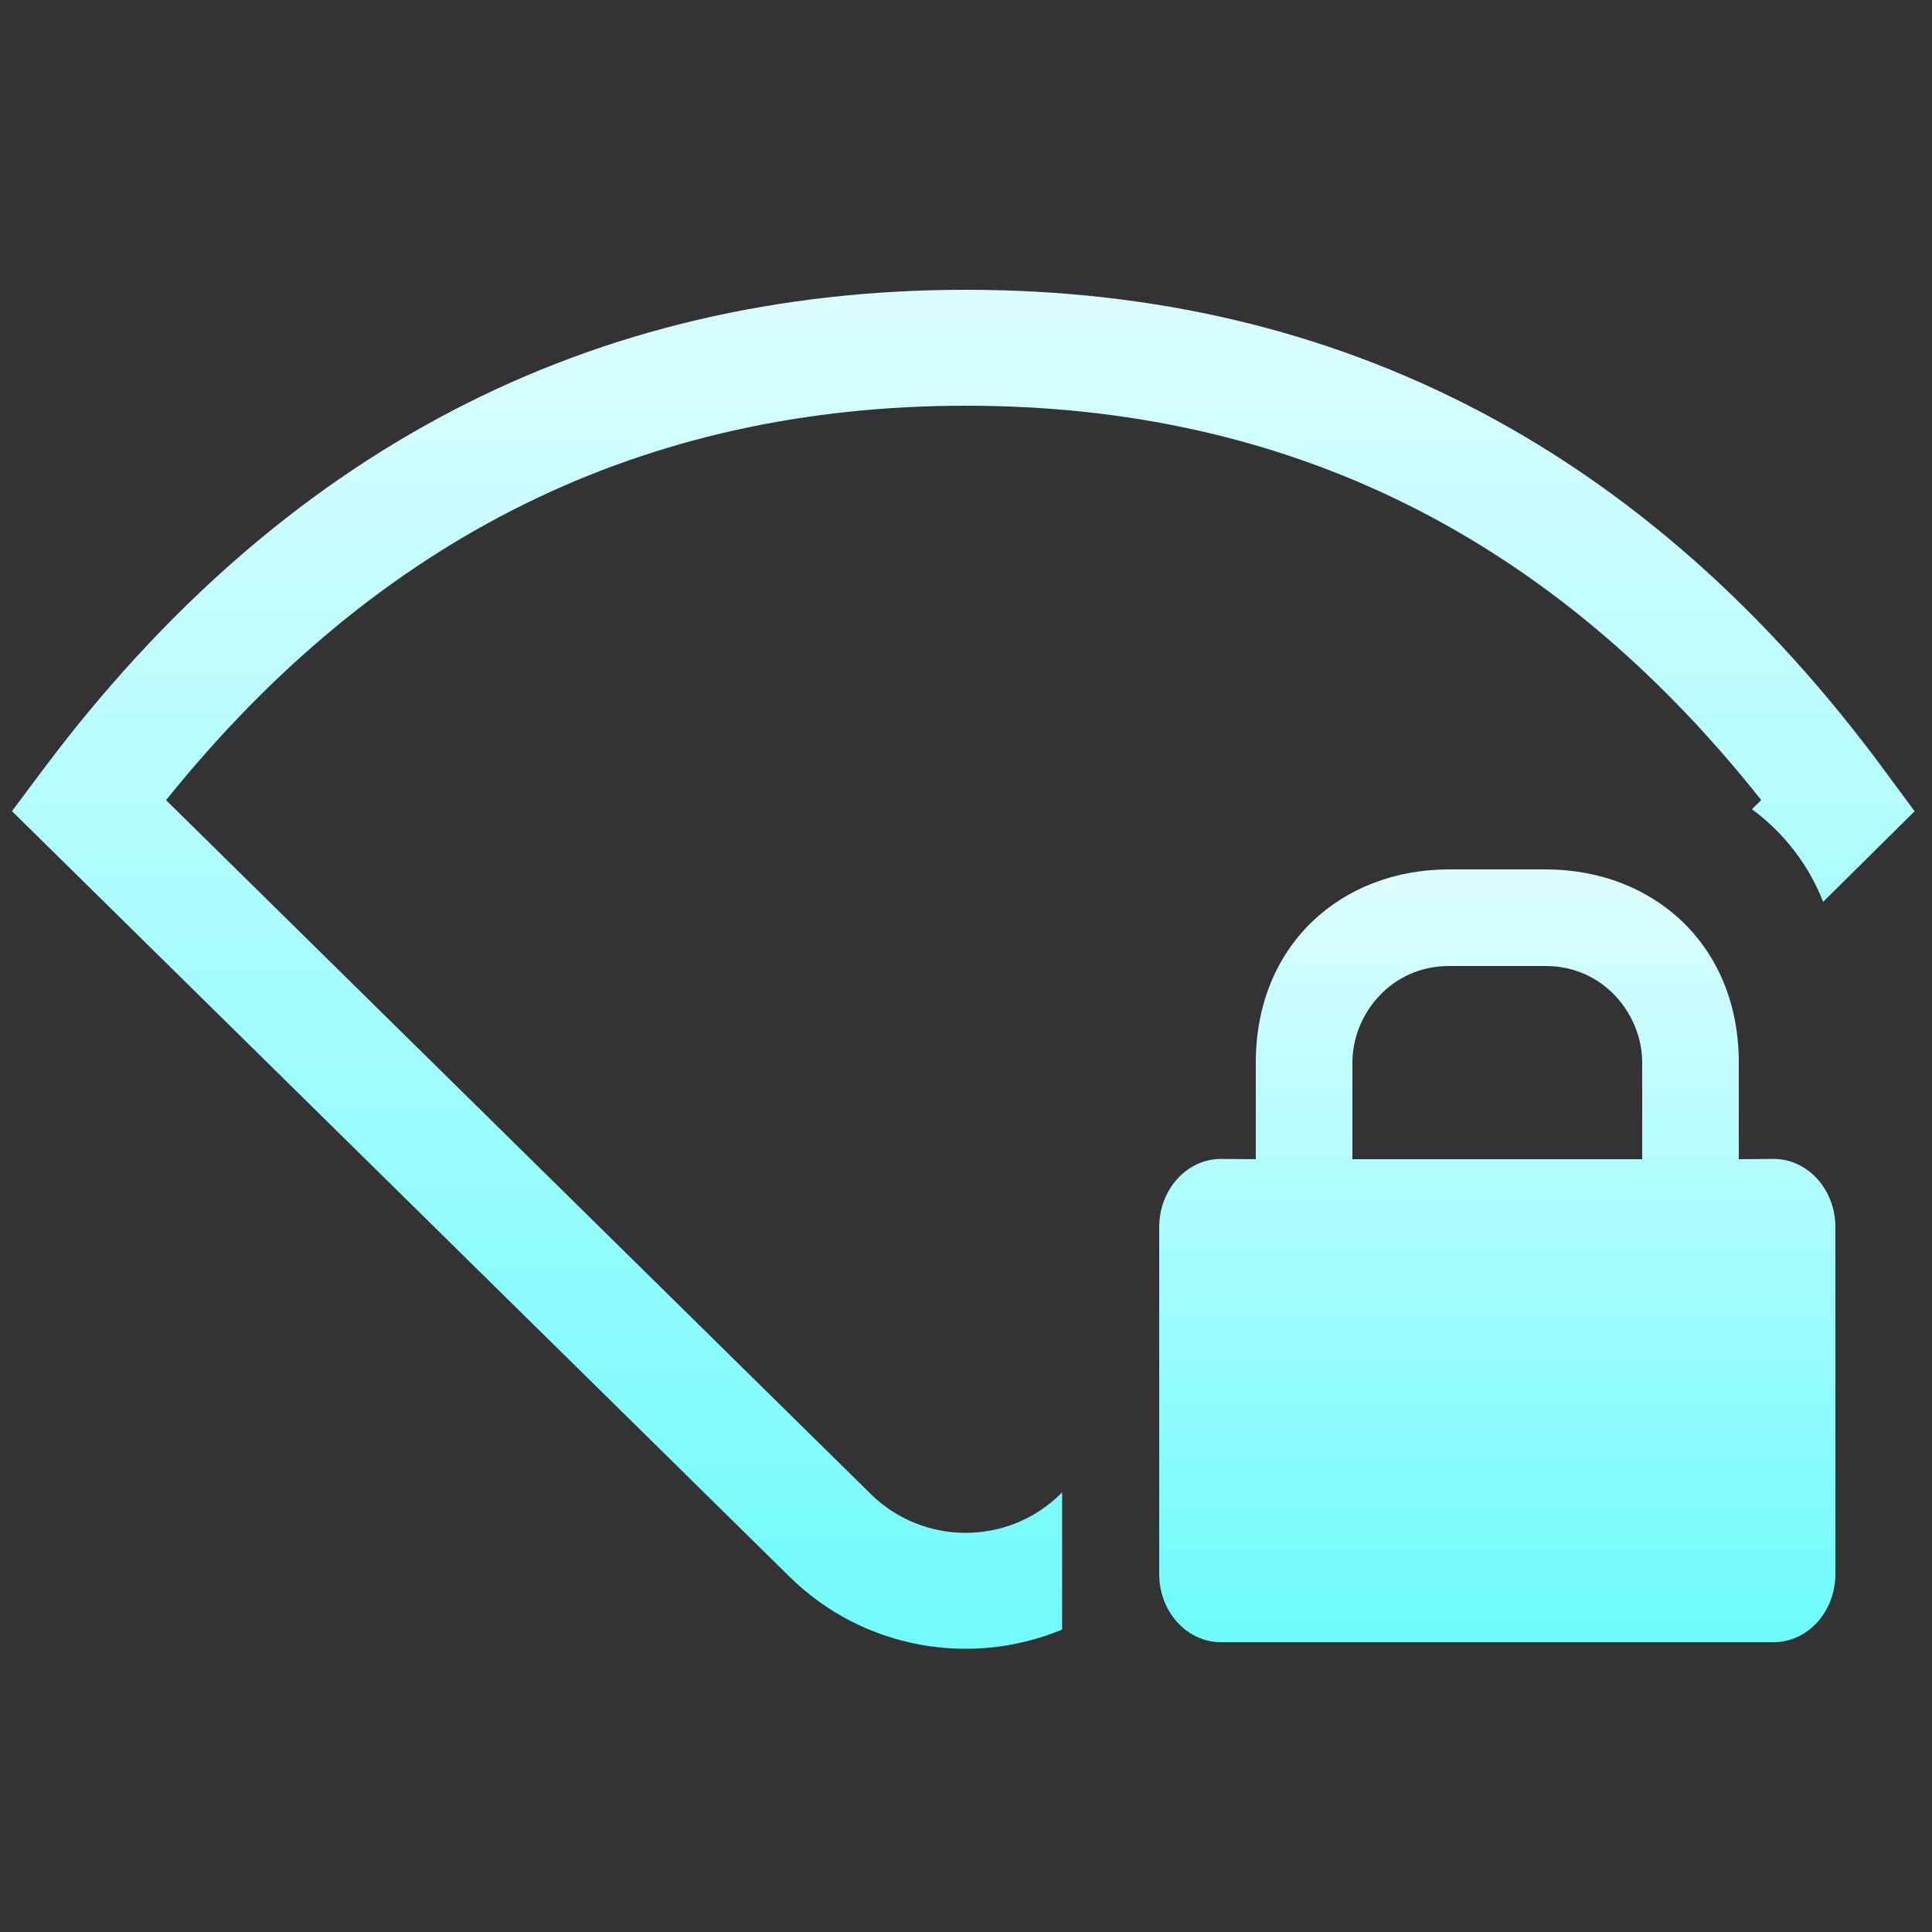 <svg xmlns="http://www.w3.org/2000/svg" width="20" height="20" viewBox="0 0 20 20">
  <rect x="0" y="0" width="20" height="20" fill="#333333" stroke="none"/>
  <defs>
    <linearGradient id="network-wirelss-no-route-secure-symbolic-a" x1="50%" x2="50%" y1="2.055%" y2="97.559%">
      <stop offset="0%" stop-color="#DBFDFF"/>
      <stop offset="100%" stop-color="#70FBFB"/>
    </linearGradient>
    <linearGradient id="network-wirelss-no-route-secure-symbolic-b" x1="50%" x2="50%" y1="0%" y2="100%">
      <stop offset="0%" stop-color="#DBFDFF"/>
      <stop offset="100%" stop-color="#71FBFB"/>
    </linearGradient>
  </defs>
  <g fill="none" fill-rule="evenodd">
    <polygon points="0 20 20 20 20 0 0 0" opacity="0"/>
    <path fill="url(#network-wirelss-no-route-secure-symbolic-a)" d="M14,11 C14,10.5 14.4,10 15,10 L16,10 C16.6,10 17,10.5 17,11 L17,12 L14,12 L14,11 Z M18,12 L18,11 C18,9.777 17.111,9 16,9 L15,9 C13.889,9 13,9.777 13,11 L13,12 L12.64,11.997 C12.287,11.997 12,12.313 12,12.704 L12,16.294 C12,16.685 12.287,17 12.64,17 L18.36,17 C18.713,17 19,16.685 19,16.294 L19,12.704 C19,12.313 18.713,11.997 18.36,11.997 L18,12 Z"/>
    <path fill="url(#network-wirelss-no-route-secure-symbolic-b)" fill-rule="nonzero" d="M10.995,16.869 C10.058,17.259 8.939,17.076 8.172,16.321 L0.124,8.397 L0.438,7.977 C2.91,4.671 6.114,3 10,3 C13.888,3 17.075,4.672 19.512,7.981 L19.82,8.398 L18.873,9.336 C18.728,8.961 18.469,8.621 18.136,8.377 L18.232,8.282 C16.066,5.55 13.336,4.2 10,4.2 C6.663,4.2 3.917,5.551 1.719,8.283 L9.014,15.466 C9.56,16.003 10.437,16.002 10.981,15.463 L10.995,15.449 L10.995,16.869 Z"/>
  </g>
</svg>
